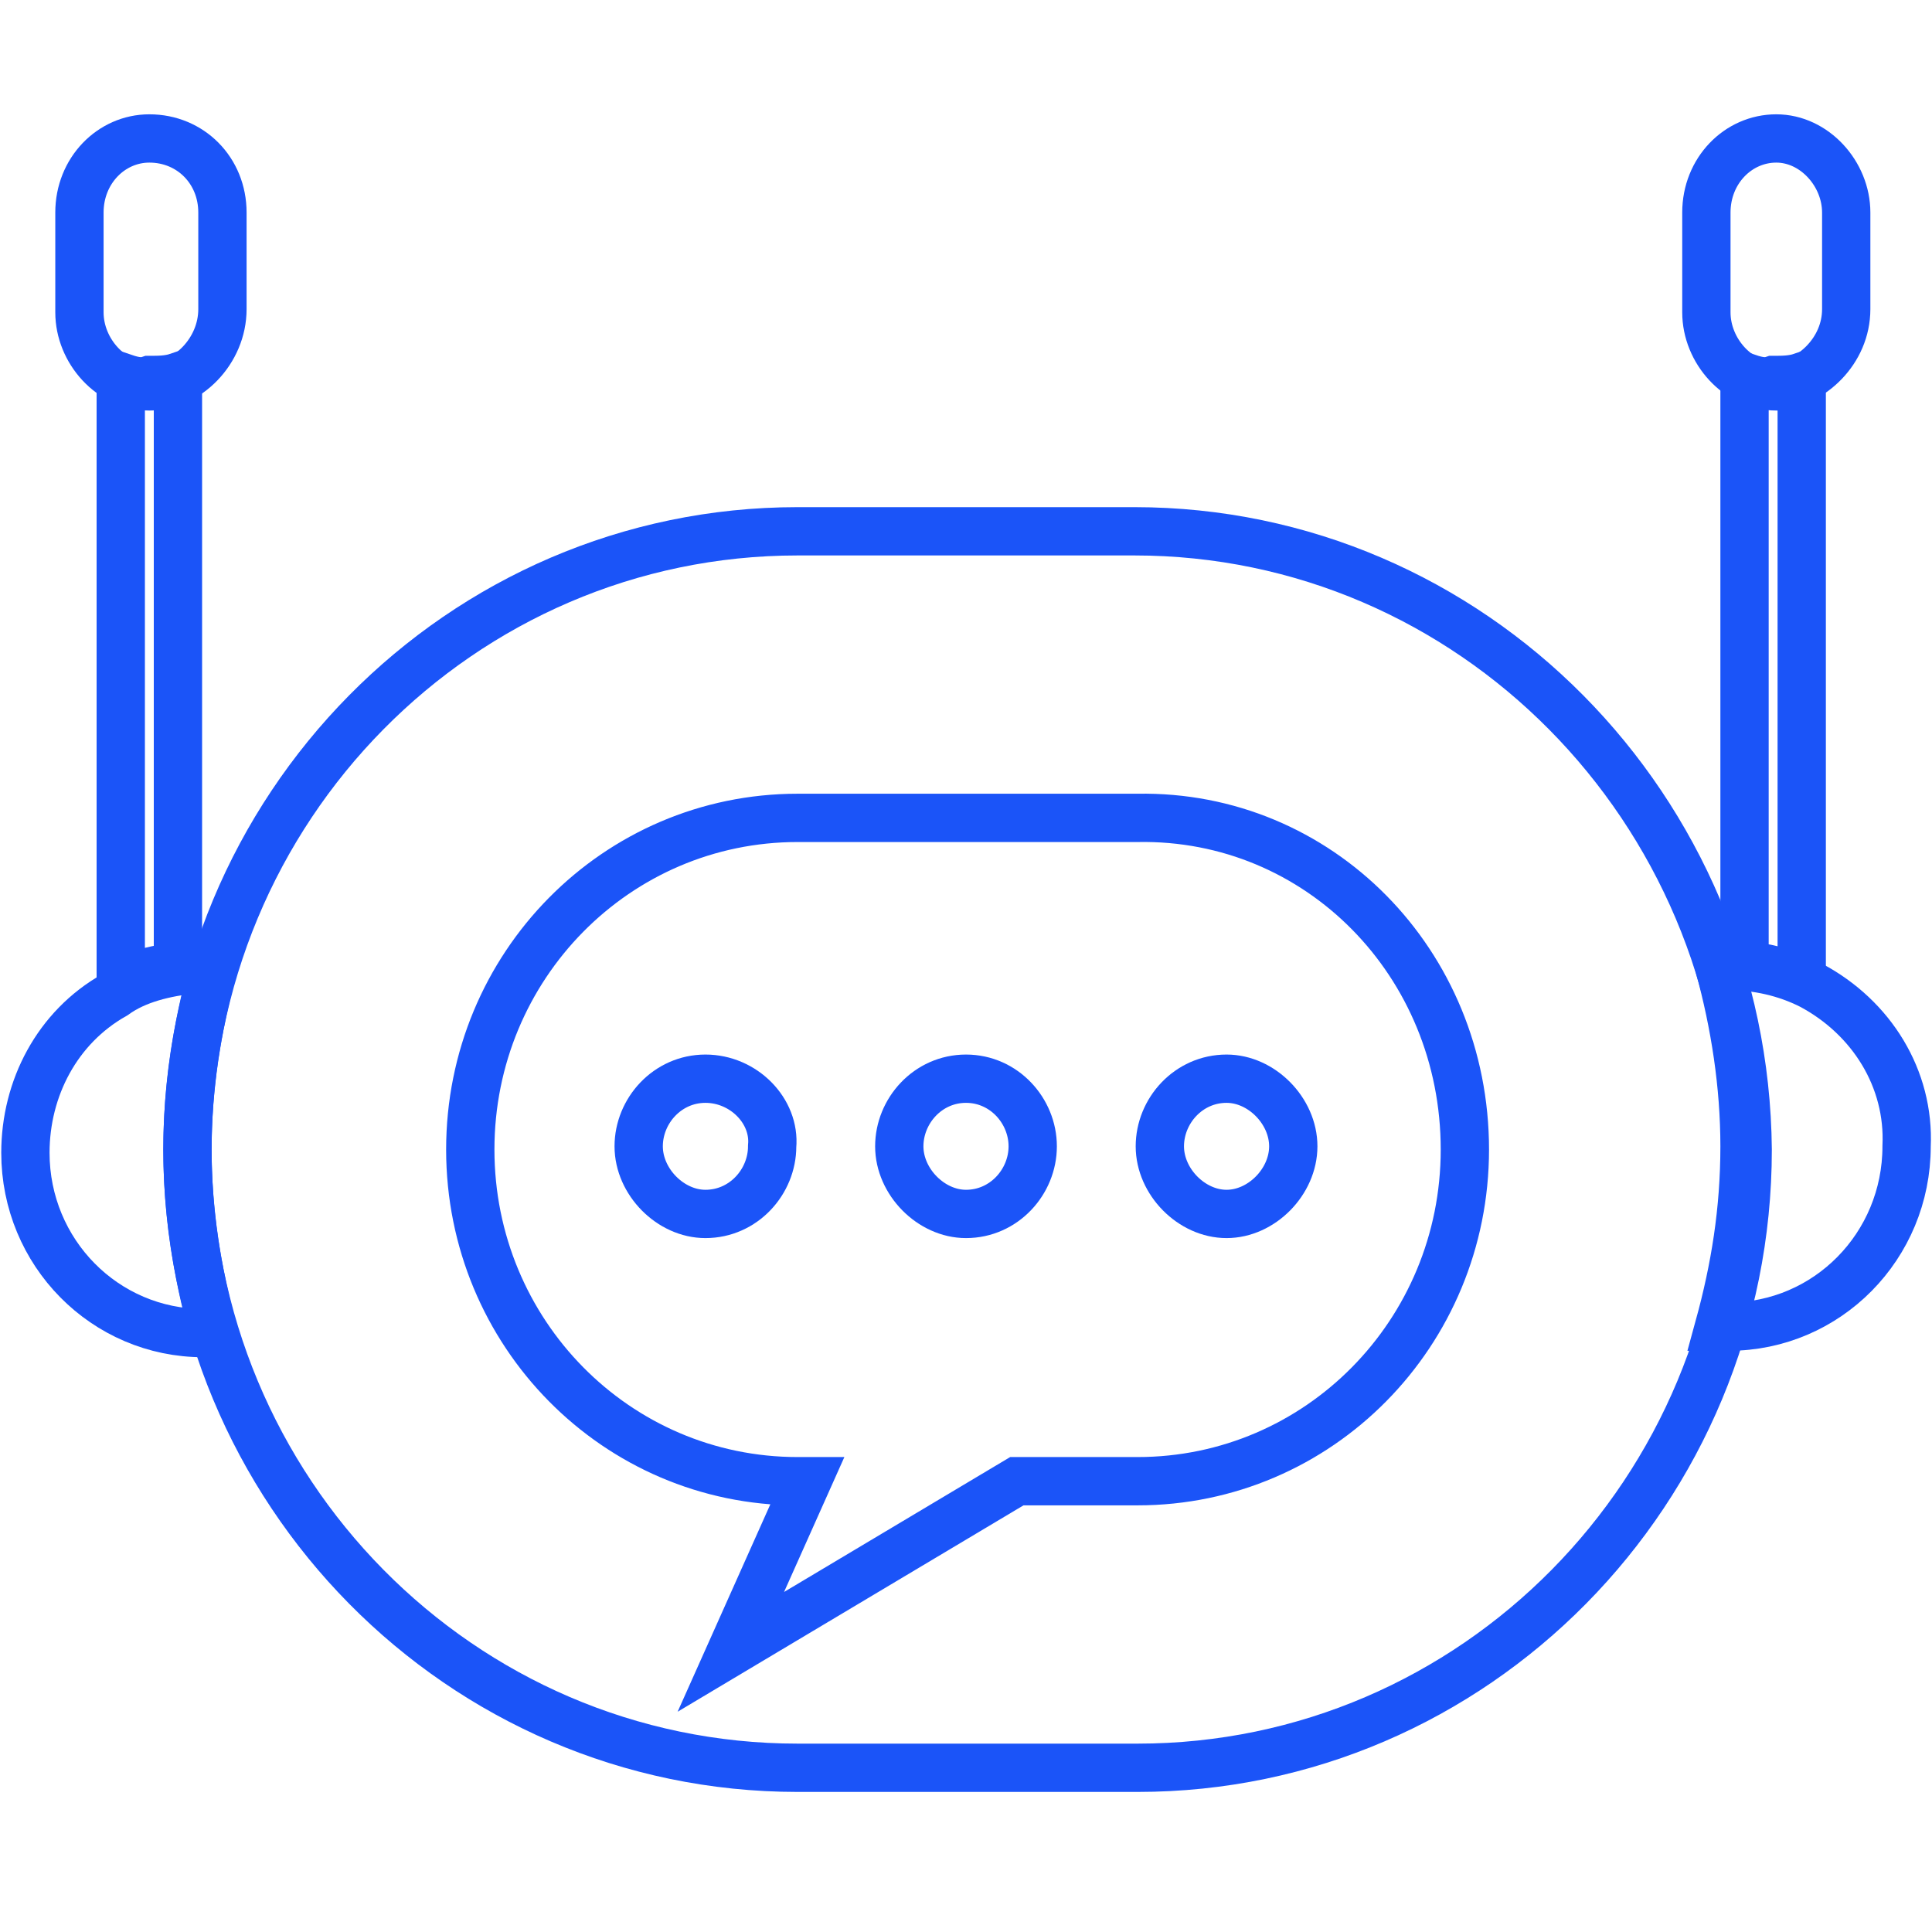 <?xml version="1.0" encoding="UTF-8"?> <svg xmlns="http://www.w3.org/2000/svg" width="60" height="60" viewBox="0 0 60 60" fill="none"><g clip-path="url(#clip0_19_469)"><path d="M21.908 33.5C20.724 33.5 19.835 34.5 19.835 35.6C19.835 36.7 20.822 37.7 21.908 37.7C23.092 37.7 23.98 36.7 23.98 35.6C24.079 34.5 23.092 33.5 21.908 33.5Z" stroke="#1B54F8" stroke-width="1.5" stroke-miterlimit="10"></path><path d="M30 33.5C28.816 33.5 27.928 34.5 27.928 35.6C27.928 36.7 28.915 37.7 30 37.7C31.184 37.7 32.072 36.7 32.072 35.6C32.072 34.5 31.184 33.5 30 33.5Z" stroke="#1B54F8" stroke-width="1.5" stroke-miterlimit="10"></path><path d="M38.092 33.5C36.908 33.5 36.02 34.5 36.02 35.6C36.02 36.7 37.007 37.7 38.092 37.7C39.178 37.7 40.164 36.7 40.164 35.6C40.164 34.5 39.178 33.5 38.092 33.5Z" stroke="#1B54F8" stroke-width="1.5" stroke-miterlimit="10"></path><path d="M56.25 30.6C55.461 30.2 54.572 30 53.684 30C53.586 30 53.487 30 53.388 30C53.882 31.8 54.178 33.7 54.178 35.6C54.178 37.6 53.882 39.4 53.388 41.2C53.487 41.2 53.586 41.2 53.684 41.2C56.743 41.2 59.211 38.7 59.211 35.6C59.309 33.5 58.125 31.6 56.25 30.6Z" stroke="#1B54F8" stroke-width="1.5" stroke-miterlimit="10"></path><path d="M57.336 9.6V6.6C57.336 5.4 56.349 4.3 55.164 4.3C53.98 4.3 52.993 5.3 52.993 6.6V9.7C52.993 10.9 53.98 12 55.164 12C56.25 11.9 57.336 10.9 57.336 9.6Z" stroke="#1B54F8" stroke-width="1.5" stroke-miterlimit="10"></path><path d="M54.178 11.7V30C54.77 30 55.362 30.2 55.954 30.4V11.7C55.658 11.8 55.362 11.8 55.066 11.8C54.77 11.9 54.474 11.8 54.178 11.7Z" stroke="#1B54F8" stroke-width="1.5" stroke-miterlimit="10"></path><path d="M3.75 11.7V30.5C4.342 30.2 4.934 30.1 5.526 30V11.7C5.23 11.8 4.934 11.8 4.638 11.8C4.342 11.9 4.046 11.8 3.75 11.7Z" stroke="#1B54F8" stroke-width="1.5" stroke-miterlimit="10"></path><path d="M4.638 4.3C3.454 4.3 2.467 5.3 2.467 6.6V9.7C2.467 10.9 3.454 12 4.638 12C5.822 12 6.908 10.9 6.908 9.6V6.6C6.908 5.3 5.921 4.3 4.638 4.3Z" stroke="#1B54F8" stroke-width="1.5" stroke-miterlimit="10"></path><path d="M6.612 41.3C6.118 39.5 5.822 37.6 5.822 35.7C5.822 33.8 6.118 31.9 6.612 30.1C6.513 30.1 6.414 30.1 6.217 30.1C6.118 30.1 6.118 30.1 6.02 30.1C5.132 30.2 4.243 30.4 3.553 30.9C1.776 31.9 0.789 33.8 0.789 35.8C0.789 38.9 3.257 41.4 6.316 41.4C6.414 41.3 6.513 41.3 6.612 41.3Z" stroke="#1B54F8" stroke-width="1.5" stroke-miterlimit="10"></path><path d="M35.23 16.5H24.77C14.309 16.5 5.822 25.1 5.822 35.7C5.822 46.3 14.309 54.9 24.77 54.9H35.329C45.789 54.9 54.276 46.3 54.276 35.7C54.178 25.1 45.691 16.5 35.23 16.5ZM45.493 35.7C45.493 41.4 40.954 46 35.329 46H31.579L22.697 51.3L25.066 46H24.77C19.145 46 14.605 41.4 14.605 35.7C14.605 30 19.145 25.4 24.77 25.4H35.329C40.954 25.3 45.493 29.9 45.493 35.7Z" stroke="#1B54F8" stroke-width="1.5" stroke-miterlimit="10"></path></g><defs><clipPath id="clip0_19_469"><rect width="60" height="60" fill="white"></rect></clipPath></defs></svg> 